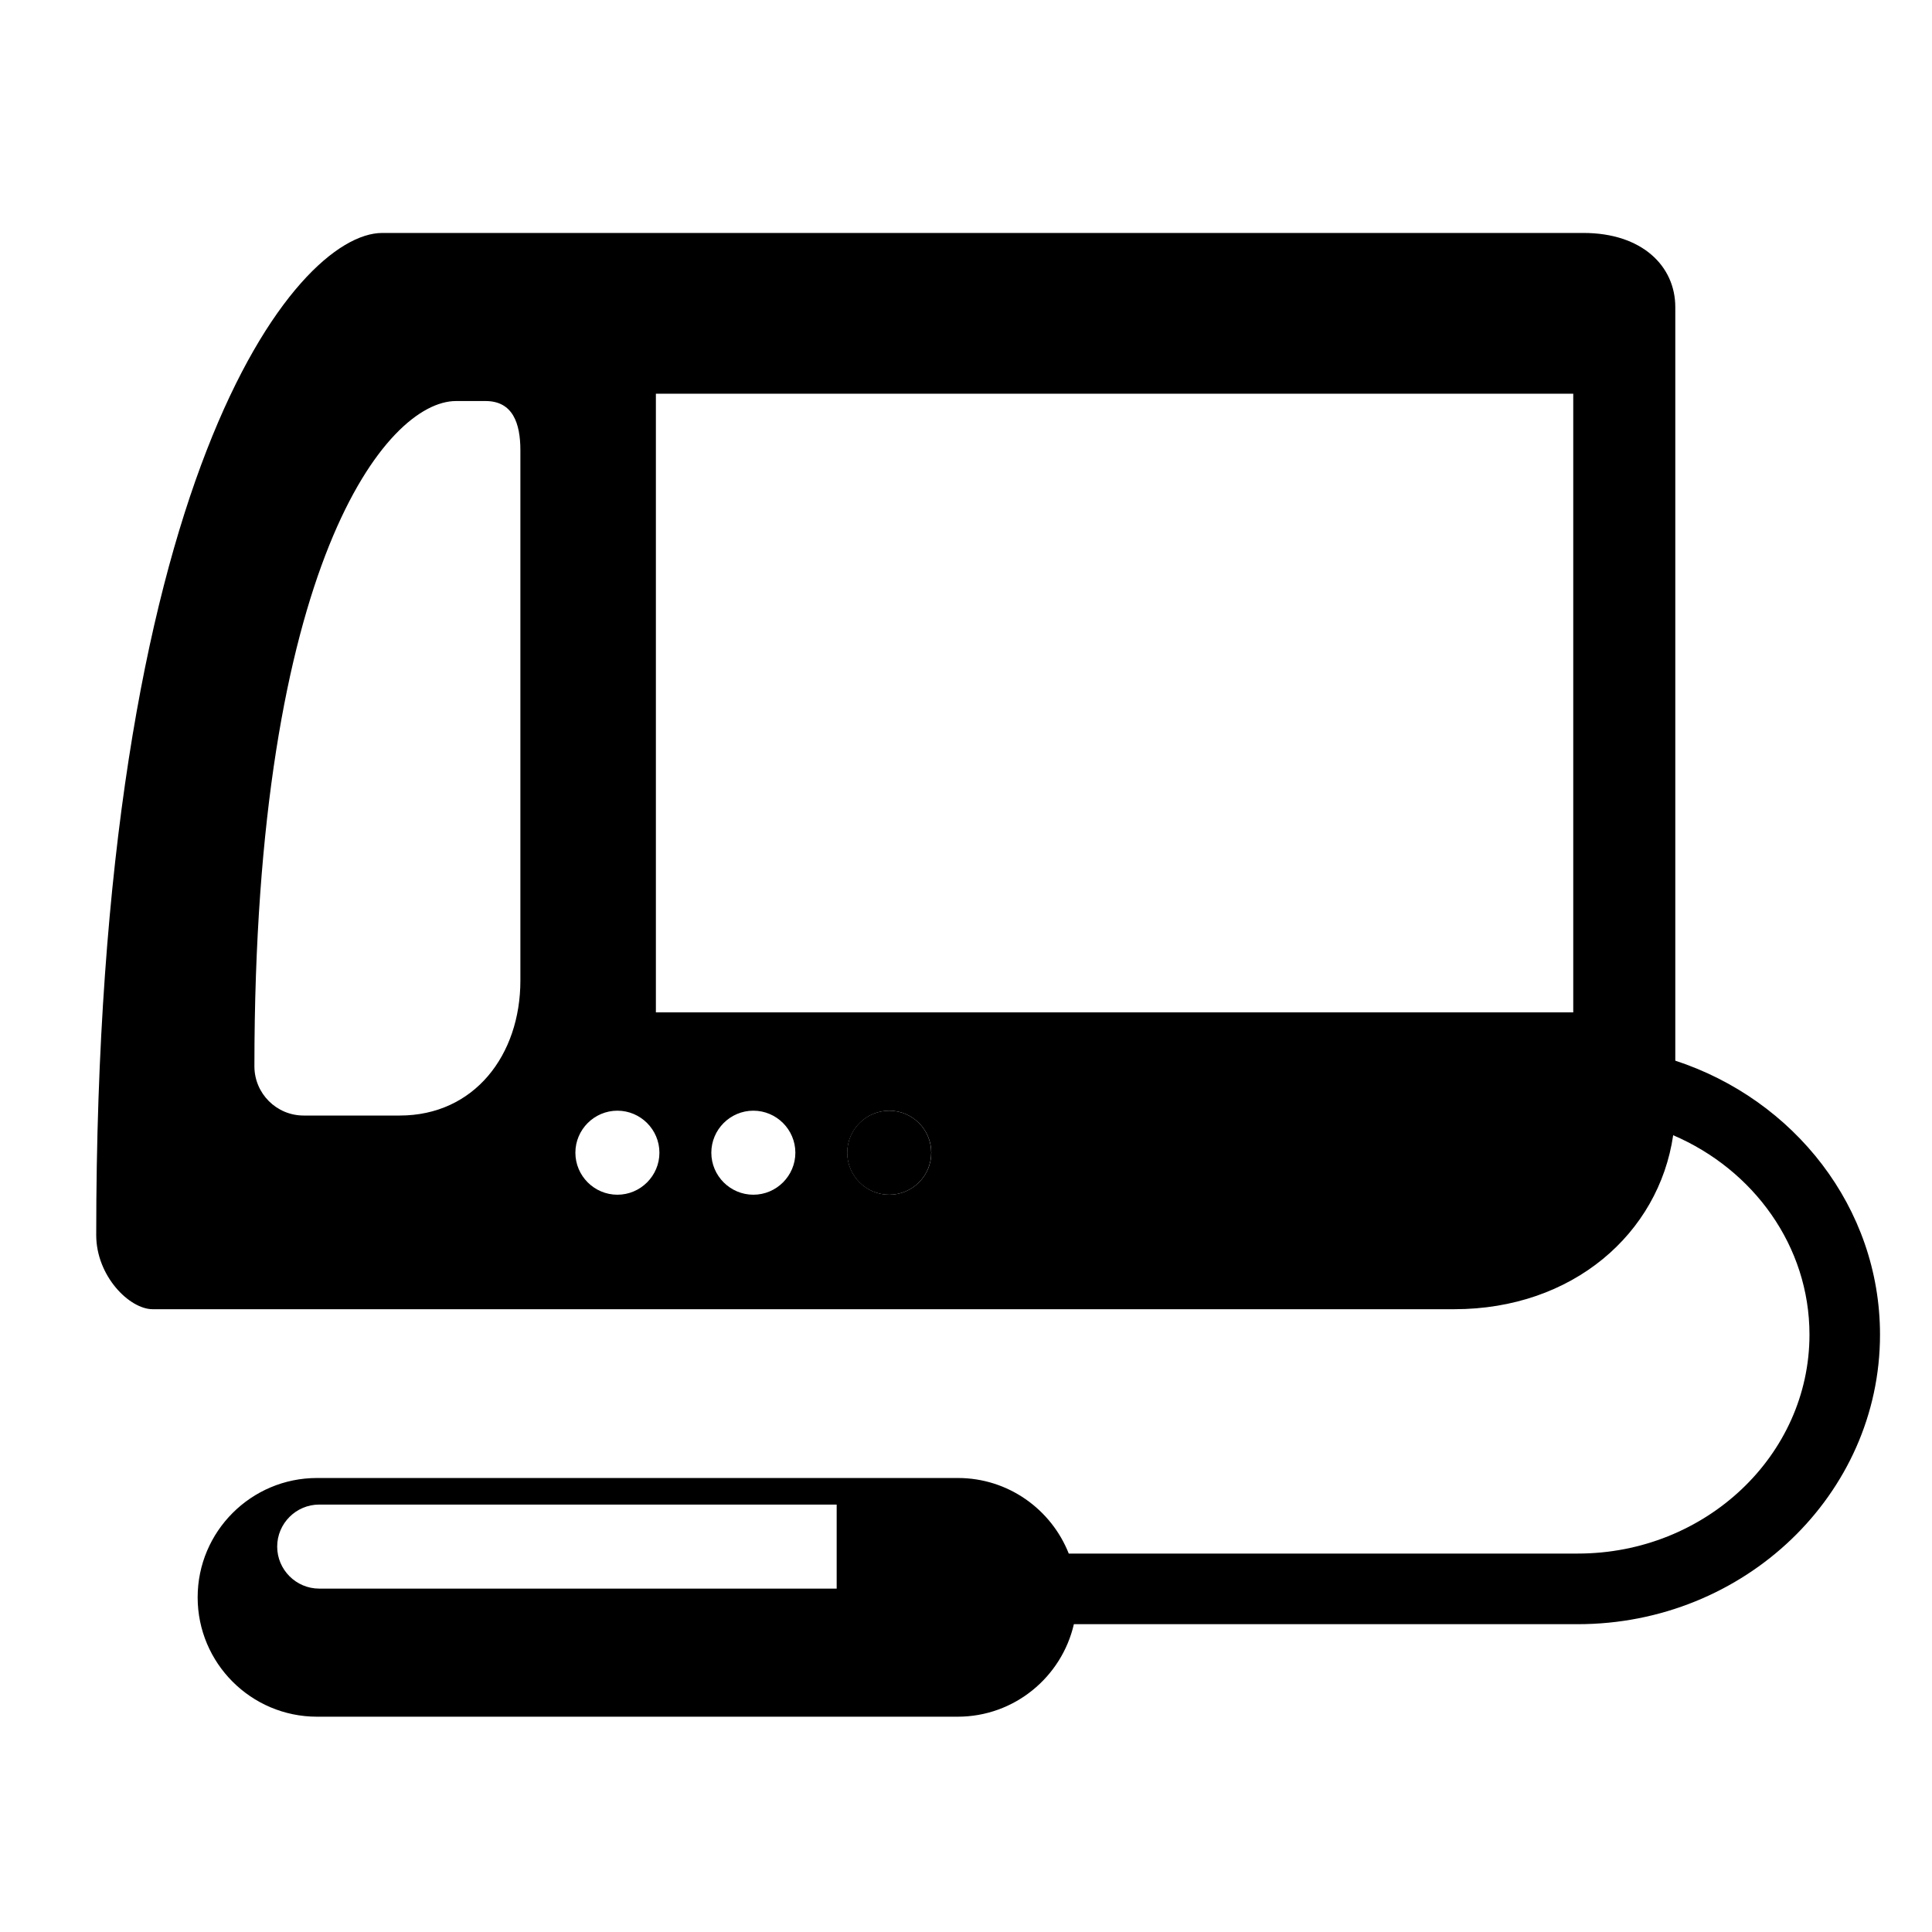 <!-- Generated by IcoMoon.io -->
<svg version="1.1" xmlns="http://www.w3.org/2000/svg" width="1024" height="1024" viewBox="0 0 1024 1024">
<title></title>
<g id="icomoon-ignore">
</g>
<!-- <path fill="#000" d="M592.054 314.836c-33.547 0-65.035-14.972-89.88-42.437l-66.579 94.699c2.012 63.351 69.34 114.443 151.827 114.443s149.908-51.139 151.827-114.537l-60.497-91.236c-24.33 25.312-54.742 39.115-86.698 39.115z"></path>
<path fill="#000" d="M833.854 208.627h-486.22v327.89h486.22v-327.89zM758.011 364.197c0 75.001-76.545 136.012-170.589 136.012s-170.589-61.011-170.589-136.012v-2.948l84.359-120.011 7.767 10.059c22.224 28.868 51.747 44.823 83.095 44.823s58.625-14.785 80.522-41.594l8.048-9.825 77.387 116.689v2.807z"></path>
<path fill="#000" d="M672.576 254.479c-21.944 26.856-50.531 41.594-80.522 41.594s-60.824-15.908-83.095-44.823l-7.767-10.059-84.359 120.011v2.948c0 75.001 76.545 136.012 170.589 136.012s170.589-61.011 170.589-136.012v-2.807l-77.387-116.689-8.048 9.825zM587.422 481.494c-82.487 0-149.815-51.046-151.827-114.443l66.579-94.699c24.798 27.464 56.333 42.437 89.88 42.437s62.368-13.802 86.698-39.115l60.497 91.236c-1.918 63.398-69.293 114.537-151.827 114.537z"></path> -->
<path fill="#000" d="M887.941 562.157v-399.382c0-21.71-17.592-39.302-48.659-39.302h-636.69c-46.039 0-151.593 130.258-151.593 531.136 0 21.71 17.592 39.302 29.944 39.302h689.841c62.789 0 108.408-40.097 116.034-92.219 42.577 18.247 72.241 58.766 72.241 105.694 0 63.959-55.069 116.034-122.771 116.034h-269.826c-9.264-23.441-32.097-40.050-58.766-40.050h-339.68c-34.904 0-63.257 28.353-63.257 63.257s28.353 63.257 63.257 63.257h339.587c29.991 0 55.116-21.008 61.573-49.034h267.065c88.336 0 160.202-68.825 160.202-153.464 0-67.328-45.478-124.596-108.548-145.23zM471.341 633.227c-12.258 0-22.271-10.013-22.271-22.271s10.013-22.271 22.271-22.271 22.271 10.013 22.271 22.271-10.013 22.271-22.271 22.271zM399.288 633.227c-12.258 0-22.271-10.013-22.271-22.271s10.013-22.271 22.271-22.271 22.271 10.013 22.271 22.271-10.013 22.271-22.271 22.271zM327.235 633.227c-12.258 0-22.271-10.013-22.271-22.271s10.013-22.271 22.271-22.271 22.271 10.013 22.271 22.271-10.013 22.271-22.271 22.271zM347.634 208.674h486.22v327.89h-486.22v-327.936zM275.815 519.72c0 39.536-24.47 71.539-63.959 71.539h-50.905c-14.411 0-26.108-11.697-26.108-26.108 0-266.13 70.088-352.594 106.864-352.594h15.627c14.411 0 18.481 11.697 18.481 26.108v281.008zM169.185 797.453h274.271v44.542h-274.271c-12.258 0-22.271-10.013-22.271-22.271s10.013-22.271 22.271-22.271z"></path>
<path fill="#000" d="M493.566 610.956c0 12.3-9.971 22.271-22.271 22.271s-22.271-9.971-22.271-22.271c0-12.3 9.971-22.271 22.271-22.271s22.271 9.971 22.271 22.271z"></path>
</svg>
